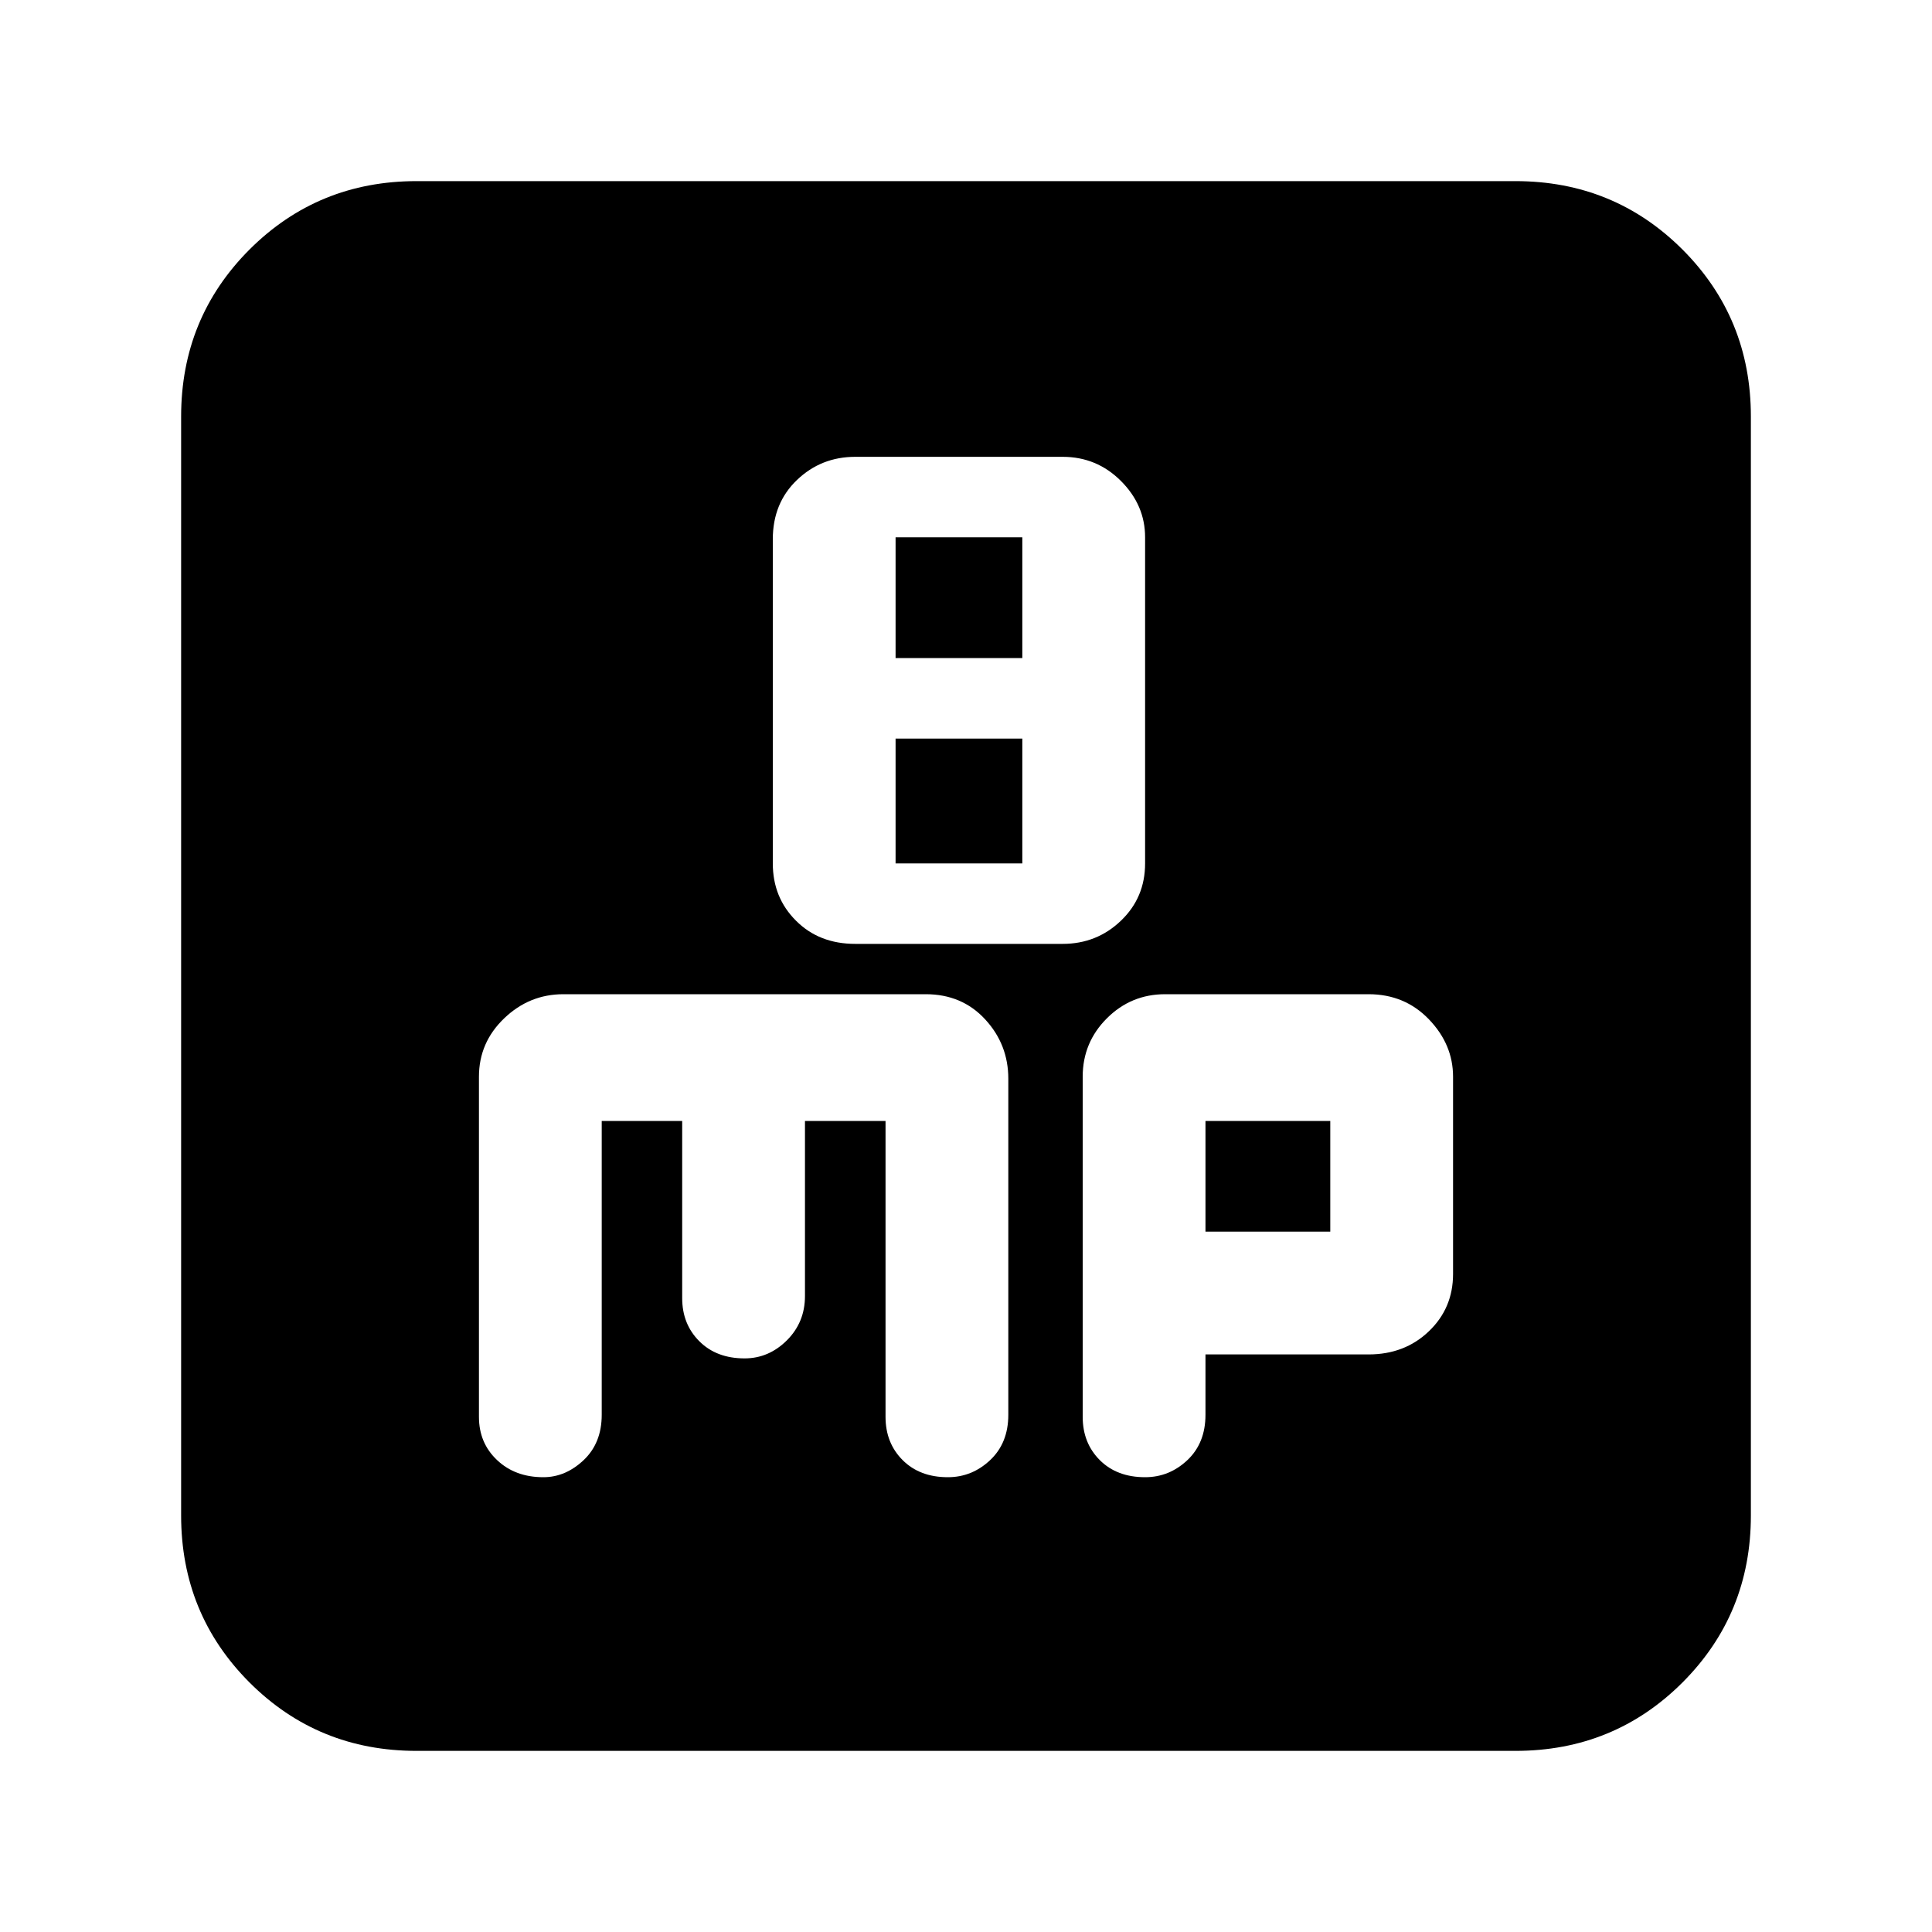 <svg xmlns="http://www.w3.org/2000/svg" height="20" width="20"><path d="M8.854 9.771H11q.354 0 .604-.24.25-.239.25-.593V5.562q0-.333-.25-.583-.25-.25-.604-.25H8.854q-.354 0-.604.24-.25.239-.25.614v3.355q0 .354.24.593.239.24.614.24Zm.417-2.959v-1.25h1.312v1.25Zm0 2.126V7.646h1.312v1.292Zm-4.959 9.187q-1.02 0-1.729-.708-.708-.709-.708-1.729V4.312q0-1.02.708-1.729.709-.708 1.729-.708h11.376q1.02 0 1.729.708.708.709.708 1.729v11.376q0 1.02-.708 1.729-.709.708-1.729.708Zm1.313-2.833q.229 0 .417-.177.187-.177.187-.469v-3.042h.833v1.834q0 .27.178.447.177.177.468.177.25 0 .438-.187.187-.187.187-.458v-1.813h.834v3.063q0 .271.177.448t.468.177q.25 0 .438-.177t.188-.469v-3.479q0-.355-.24-.615t-.615-.26h-3.75q-.354 0-.614.25-.261.25-.261.604v3.521q0 .271.188.448.187.177.479.177Zm6.229 0q.25 0 .438-.177.187-.177.187-.469v-.625h1.688q.375 0 .625-.24.25-.239.25-.593v-2.042q0-.334-.25-.594-.25-.26-.625-.26h-2.105q-.354 0-.604.25t-.25.604v3.521q0 .271.177.448t.469.177Zm.625-3.688h1.292v1.146h-1.292Z"/></svg>